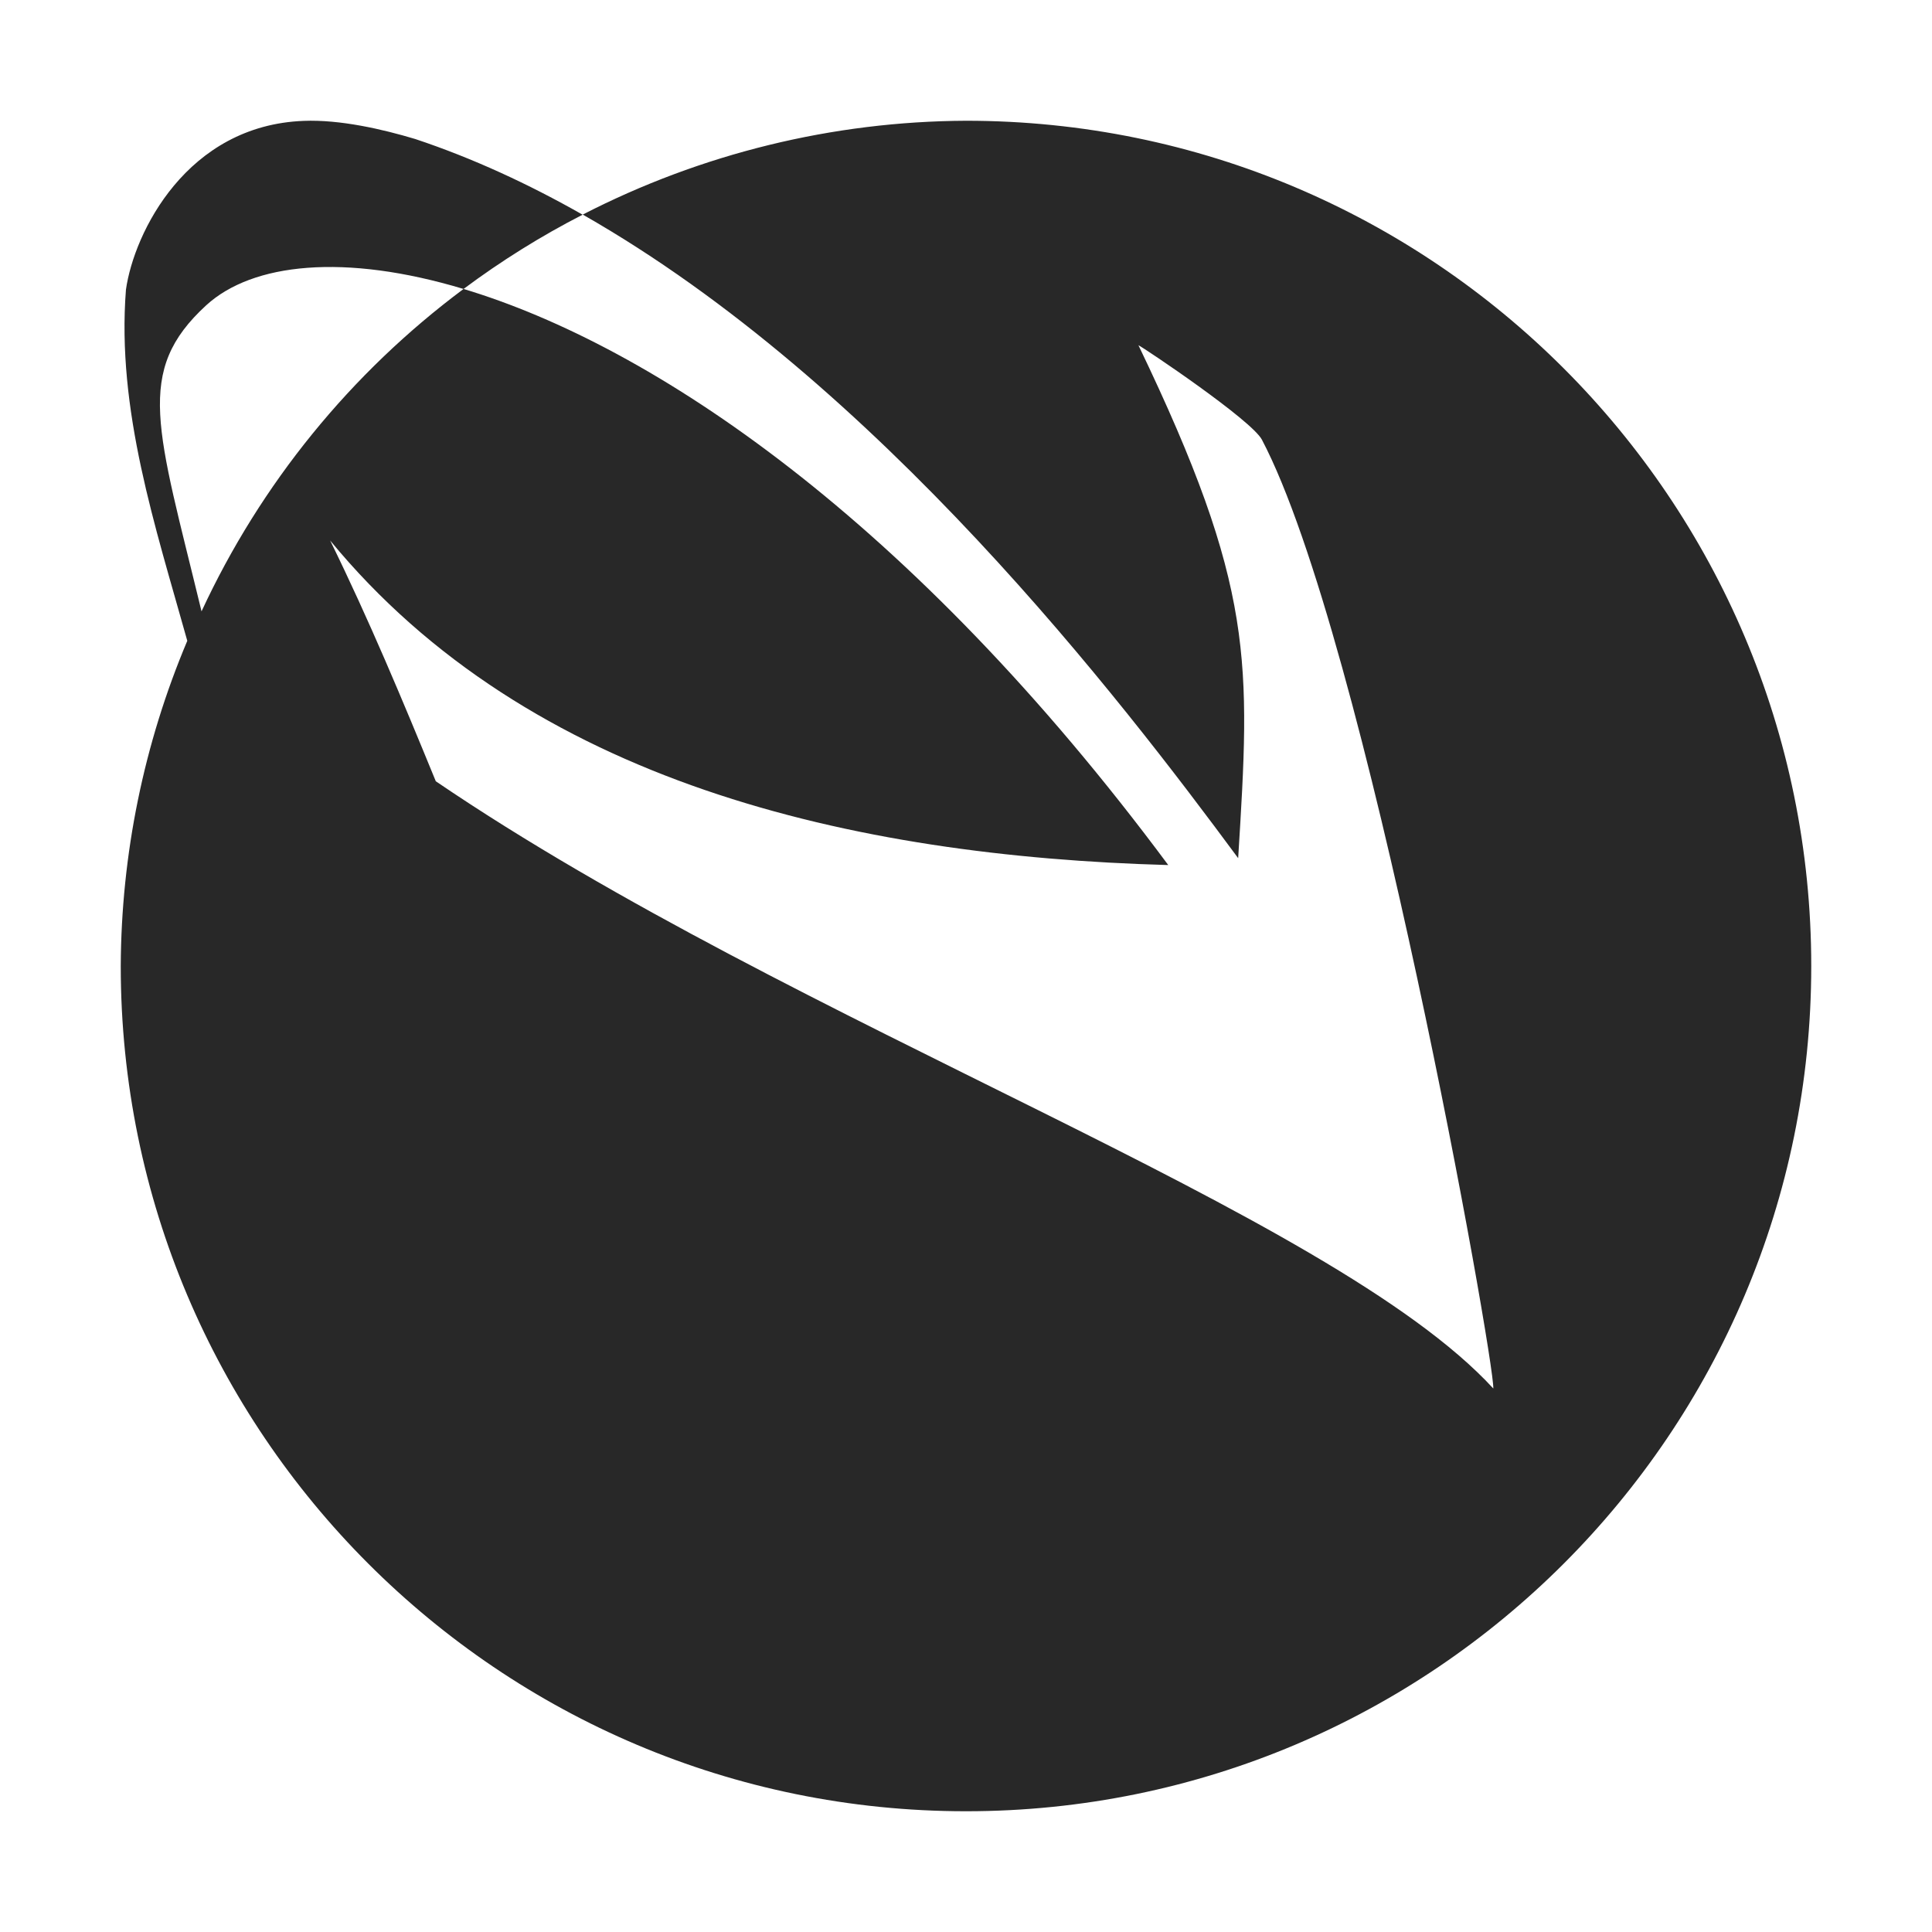 <svg width="16" height="16" version="1.1" xmlns="http://www.w3.org/2000/svg">
  <defs>
    <style id="current-color-scheme" type="text/css">.ColorScheme-Text { color:#282828; } .ColorScheme-Highlight { color:#458588; }</style>
  </defs>
  <path class="ColorScheme-Text" d="m2.516 1.001c-0.968 0.036-1.406 0.925-1.473 1.398-0.078 0.997 0.243 1.959 0.508 2.908-0.36 0.853-0.547 1.768-0.551 2.693 0 3.866 3.134 7 7 7 3.866 0 7-3.134 7-7 0-3.866-3.134-7-7-7-1.104 0.005-2.192 0.272-3.174 0.777 2.448 1.394 4.453 4.011 5.428 5.33 0.1-1.626 0.143-2.232-0.826-4.248 0.046 0.022 0.938 0.62 1.023 0.783 0.862 1.64 1.927 7.625 1.916 7.857-1.347-1.466-5.774-2.999-8.758-5.029-0.275-0.672-0.555-1.342-0.875-1.994 1.646 2.001 4.32 2.615 6.941 2.688-2.131-2.87-4.27-4.3-5.836-4.771-0.934 0.696-1.68 1.613-2.17 2.67-0.368-1.519-0.558-1.987 0.039-2.535 0.383-0.35 1.143-0.432 2.131-0.135 0.311-0.232 0.641-0.438 0.986-0.615-0.449-0.255-0.912-0.469-1.387-0.627-0.27-0.081-0.621-0.162-0.924-0.15z" fill="currentColor"/>
</svg>
